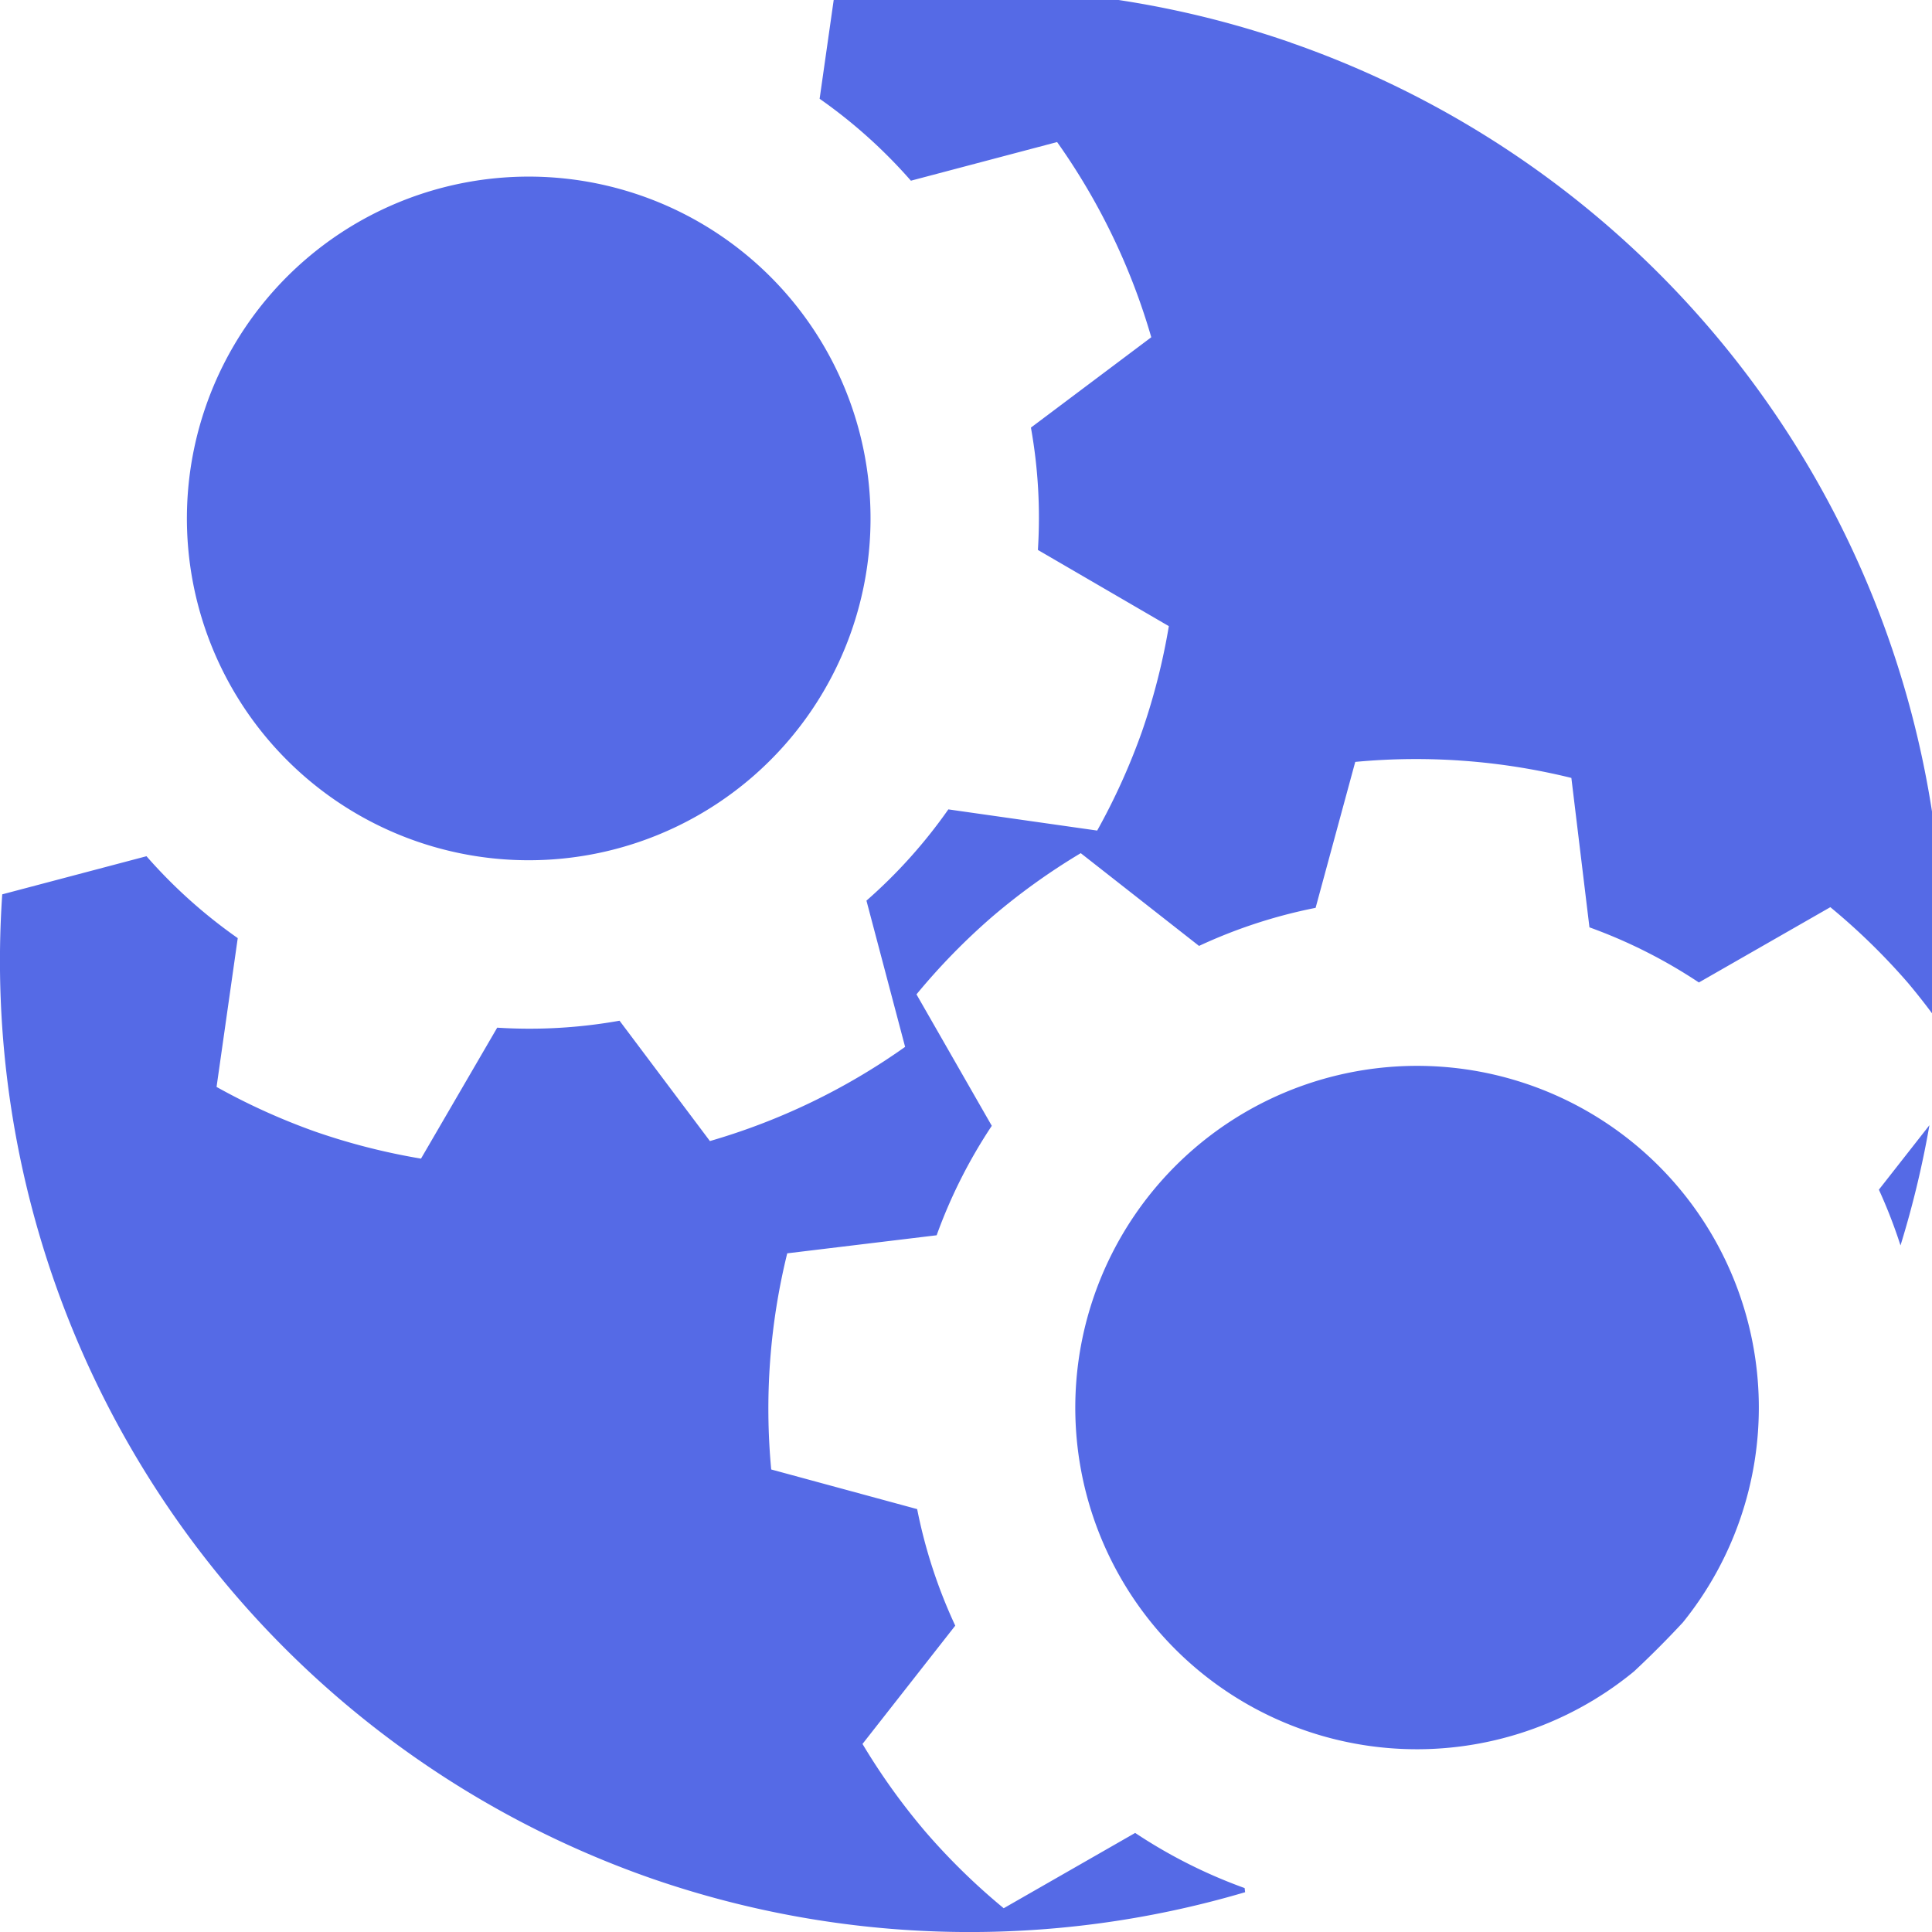 <svg xmlns="http://www.w3.org/2000/svg" xmlns:svg="http://www.w3.org/2000/svg" id="svg4684" width="89mm" height="89mm" version="1.1" viewBox="0 0 89 89"><g id="layer1" transform="translate(5.4566873e-7,-121)"><path style="fill:#556ae6;fill-opacity:1;stroke:none;stroke-width:7.087;stroke-miterlimit:4;stroke-dasharray:none" id="path5303" d="m 59.452,122.958 a 44.775,44.775 0 0 0 -21.039,-2.011 l -0.656,4.603 a 23.525,23.525 0 0 1 4.205,3.774 l 6.735,-1.78 a 29.908,29.908 0 0 1 4.338,8.992 l -5.544,4.162 a 23.525,23.525 0 0 1 0.321,5.636 l 6.032,3.51 a 29.908,29.908 0 0 1 -1.236,4.85 29.908,29.908 0 0 1 -2.065,4.567 l -6.856,-0.976 a 23.525,23.525 0 0 1 -3.773,4.204 l 1.781,6.736 a 29.908,29.908 0 0 1 -8.992,4.339 l -4.163,-5.544 a 23.525,23.525 0 0 1 -5.636,0.321 l -3.51,6.032 a 29.908,29.908 0 0 1 -4.85,-1.236 29.908,29.908 0 0 1 -4.568,-2.066 l 0.976,-6.855 a 23.525,23.525 0 0 1 -4.204,-3.773 l -6.645,1.756 a 44.775,44.775 0 0 0 29.974,45.357 44.775,44.775 0 0 0 27.281,0.611 l -0.023,-0.191 a 23.525,23.525 0 0 1 -5.042,-2.54 l -6.056,3.469 a 29.908,29.908 0 0 1 -3.582,-3.496 29.908,29.908 0 0 1 -2.923,-4.072 l 4.273,-5.449 a 23.525,23.525 0 0 1 -1.755,-5.369 l -6.723,-1.826 a 29.908,29.908 0 0 1 0.738,-9.957 l 6.883,-0.832 a 23.525,23.525 0 0 1 2.54,-5.042 l -3.469,-6.055 a 29.908,29.908 0 0 1 3.495,-3.582 29.908,29.908 0 0 1 4.072,-2.923 l 5.449,4.273 a 23.525,23.525 0 0 1 5.37,-1.754 l 1.826,-6.723 a 29.908,29.908 0 0 1 9.956,0.738 l 0.833,6.883 a 23.525,23.525 0 0 1 5.041,2.54 l 6.056,-3.469 a 29.908,29.908 0 0 1 3.582,3.495 29.908,29.908 0 0 1 1.53,1.985 44.775,44.775 0 0 0 -29.98,-45.31 z m -29.931,7.049 a 15.746,15.746 0 0 0 -20.04,9.71 15.746,15.746 0 0 0 9.71,20.04 15.746,15.746 0 0 0 20.04,-9.71 15.746,15.746 0 0 0 -9.71,-20.04 z m 59.361,42.827 -2.329,2.97 a 23.525,23.525 0 0 1 0.996,2.568 44.775,44.775 0 0 0 1.333,-5.538 z m -19.144,-2.09 a 15.746,15.746 0 0 0 -14.757,3.192 15.746,15.746 0 0 0 -1.611,22.21 15.746,15.746 0 0 0 21.902,1.851 44.775,44.775 0 0 0 2.25,-2.256 15.746,15.746 0 0 0 -0.332,-20.195 15.746,15.746 0 0 0 -7.453,-4.802 z"/></g></svg>